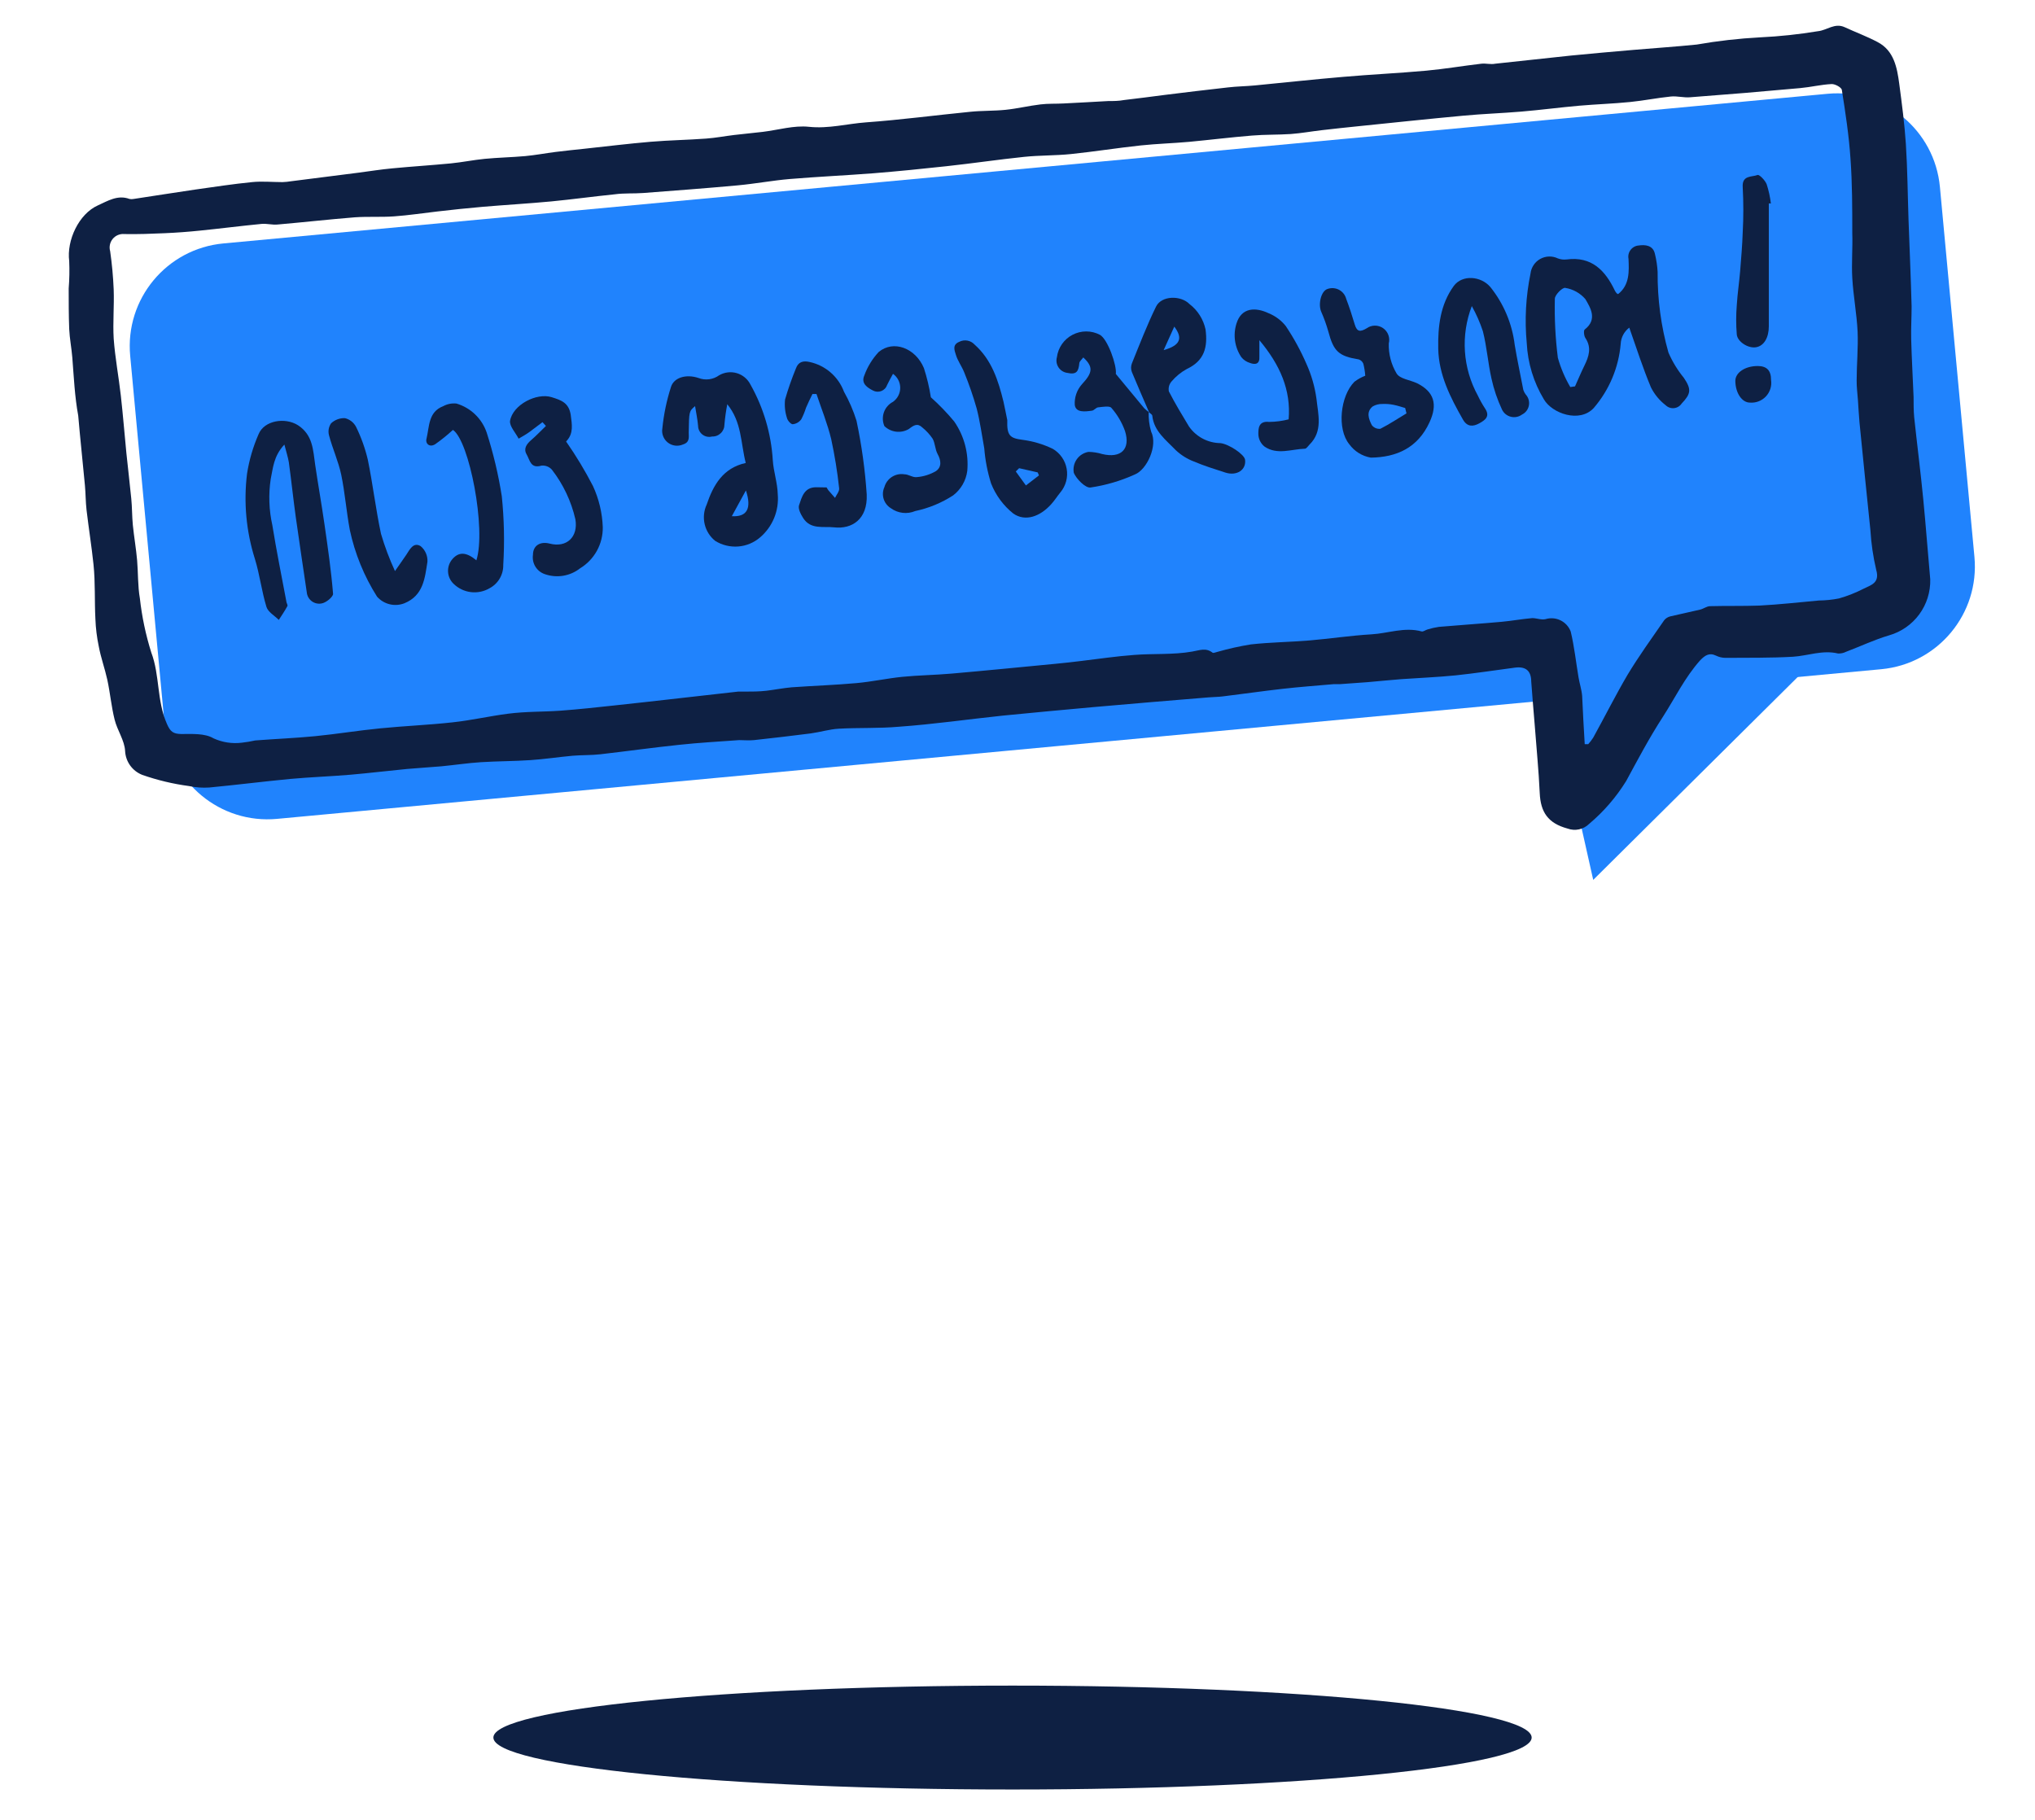 <svg width="237" height="212" viewBox="0 0 237 212" fill="none" xmlns="http://www.w3.org/2000/svg">
<g clip-path="url(#clip0_8_86)">
<path d="M212.842 10.923L26.013 28.353C19.403 28.97 14.545 34.828 15.162 41.438L19.181 84.52C19.798 91.13 25.656 95.989 32.266 95.372L219.094 77.942C225.704 77.325 230.562 71.467 229.946 64.857L225.926 21.774C225.31 15.164 219.452 10.306 212.842 10.923Z" fill="#2083FD"/>
<path d="M212.47 75.77L185.55 102.48L178.38 70.55L202.77 68.28L212.47 75.77Z" fill="#2083FD"/>
<path d="M176.35 77.77C174.07 78.07 171.8 78.42 169.52 78.66C167.42 78.87 165.31 78.95 163.21 79.1C161.89 79.2 160.58 79.34 159.27 79.45L156.08 79.68C155.84 79.68 155.59 79.68 155.35 79.68C153.35 79.86 151.35 80 149.35 80.23C147.03 80.49 144.72 80.83 142.4 81.11C141.87 81.18 141.32 81.17 140.78 81.22C136.32 81.59 131.86 81.95 127.4 82.35C123.85 82.66 120.3 83.01 116.76 83.35C112.76 83.77 108.76 84.35 104.7 84.64C102.36 84.85 99.99 84.74 97.7 84.87C96.6 84.93 95.52 85.27 94.42 85.42C92.22 85.7 90.017 85.96 87.81 86.2C87.24 86.26 86.66 86.2 86.08 86.2C83.74 86.37 81.4 86.5 79.08 86.75C76.02 87.07 72.97 87.5 69.91 87.85C68.84 87.97 67.76 87.93 66.69 88.02C65.05 88.17 63.42 88.42 61.78 88.53C59.86 88.66 57.93 88.65 56.02 88.77C54.48 88.87 52.95 89.1 51.41 89.25C50.06 89.37 48.71 89.44 47.41 89.56C45.21 89.77 43.02 90.04 40.82 90.23C38.62 90.42 36.12 90.51 33.82 90.72C30.67 91.02 27.52 91.42 24.37 91.72C23.579 91.773 22.785 91.716 22.01 91.55C20.157 91.304 18.334 90.868 16.57 90.25C16.004 90.029 15.514 89.649 15.159 89.156C14.804 88.662 14.6 88.077 14.57 87.47C14.51 86.24 13.66 85.07 13.35 83.82C12.97 82.3 12.83 80.71 12.5 79.18C12.21 77.86 11.74 76.58 11.5 75.27C11.28 74.223 11.149 73.159 11.11 72.09C11 69.98 11.11 67.86 10.89 65.75C10.67 63.64 10.33 61.53 10.08 59.41C9.97 58.46 9.98 57.49 9.89 56.53C9.64 53.82 9.34 51.12 9.11 48.41C8.7 46.19 8.6 43.91 8.42 41.63C8.33 40.52 8.11 39.42 8.06 38.32C8 36.74 8 35.17 8 33.6C8.085 32.539 8.105 31.474 8.06 30.41C7.75 28 9.17 24.92 11.4 23.92C12.54 23.41 13.7 22.66 15.08 23.17C15.242 23.205 15.409 23.205 15.57 23.17C17.95 22.81 20.34 22.43 22.72 22.08C24.93 21.77 27.13 21.43 29.35 21.21C30.52 21.09 31.71 21.21 32.9 21.21C33.235 21.198 33.569 21.165 33.9 21.11L41.77 20.11C43.07 19.94 44.37 19.73 45.67 19.61C47.95 19.39 50.23 19.25 52.51 19.03C53.82 18.9 55.13 18.63 56.45 18.5C58.02 18.35 59.6 18.32 61.17 18.18C62.34 18.07 63.51 17.85 64.68 17.7C65.85 17.55 66.9 17.45 68.01 17.33C70.61 17.05 73.2 16.73 75.8 16.51C77.94 16.33 80.09 16.3 82.24 16.14C83.34 16.06 84.43 15.85 85.52 15.72C86.61 15.59 87.72 15.49 88.82 15.36C90.63 15.14 92.46 14.58 94.22 14.77C96.52 15.01 98.66 14.41 100.87 14.25C104.87 13.96 108.95 13.42 113 13.02C114.36 12.88 115.74 12.93 117.11 12.79C118.48 12.65 119.82 12.32 121.18 12.16C122.07 12.05 122.98 12.1 123.87 12.05C125.6 11.97 127.33 11.86 129.05 11.77C129.67 11.77 130.3 11.77 130.91 11.65C132.51 11.47 134.1 11.25 135.69 11.05C138.13 10.75 140.57 10.45 143.02 10.18C144.02 10.06 145.11 10.05 146.15 9.95C149.58 9.62 153.02 9.24 156.46 8.95C159.68 8.67 162.91 8.52 166.12 8.23C168.26 8.03 170.38 7.67 172.52 7.42C173.05 7.36 173.61 7.53 174.14 7.42C177.08 7.12 180.02 6.77 182.97 6.47C185.39 6.23 187.82 6.02 190.25 5.81C192.68 5.6 195.15 5.44 197.6 5.19C200.041 4.762 202.505 4.482 204.98 4.35C207.249 4.243 209.509 4.002 211.75 3.63C212.75 3.53 213.68 2.63 214.84 3.17C216 3.71 217.43 4.24 218.67 4.9C220.59 5.9 220.94 7.9 221.19 9.76C221.5 12.1 221.81 14.44 221.96 16.76C222.15 19.7 222.17 22.64 222.27 25.58C222.39 28.95 222.54 32.32 222.63 35.69C222.63 36.95 222.55 38.22 222.58 39.49C222.64 41.75 222.77 44 222.86 46.26C222.86 47.04 222.86 47.82 222.93 48.6C223.27 51.79 223.68 54.98 223.99 58.18C224.3 61.38 224.52 64.38 224.8 67.48C224.836 68.945 224.384 70.381 223.515 71.561C222.646 72.741 221.41 73.599 220 74C218.31 74.5 216.69 75.27 215 75.91C214.707 76.061 214.379 76.13 214.05 76.11C212.25 75.68 210.55 76.38 208.81 76.49C206.19 76.64 203.56 76.6 200.93 76.62C200.555 76.614 200.187 76.525 199.85 76.36C199.04 75.97 198.54 76.36 198.01 76.9C196.22 78.9 195.08 81.29 193.65 83.51C192.08 85.93 190.75 88.45 189.39 90.96C188.225 92.846 186.766 94.533 185.07 95.96C184.746 96.28 184.338 96.5 183.894 96.596C183.449 96.691 182.986 96.658 182.56 96.5C180.27 95.88 179.42 94.58 179.32 92.37C179.2 89.71 178.93 87.06 178.73 84.37C178.6 82.69 178.44 81.01 178.33 79.37C178.32 78.06 177.63 77.58 176.35 77.77ZM184.56 86.67H184.97C185.184 86.433 185.378 86.179 185.55 85.91C186.9 83.47 188.15 80.97 189.55 78.59C190.87 76.4 192.37 74.33 193.82 72.23C194 72.012 194.246 71.858 194.52 71.79C195.68 71.51 196.85 71.28 198 71C198.39 70.91 198.76 70.61 199.15 70.6C201.07 70.55 202.99 70.6 204.91 70.53C207.22 70.41 209.52 70.15 211.83 69.94C212.616 69.931 213.399 69.851 214.17 69.7C215.158 69.418 216.116 69.04 217.03 68.57C217.89 68.14 218.95 67.91 218.51 66.38C218.151 64.856 217.924 63.303 217.83 61.74C217.39 57.56 216.98 53.38 216.56 49.2C216.48 48.35 216.44 47.49 216.38 46.63C216.32 45.77 216.22 45.08 216.23 44.31C216.23 42.42 216.42 40.52 216.34 38.63C216.24 36.54 215.84 34.47 215.72 32.38C215.62 30.64 215.78 28.89 215.72 27.14C215.72 24.25 215.72 21.35 215.51 18.46C215.33 15.8 214.93 13.15 214.51 10.51C214.51 10.2 213.72 9.77 213.31 9.79C212.09 9.85 210.88 10.15 209.66 10.26C205.38 10.653 201.1 11.01 196.82 11.33C196.09 11.39 195.33 11.17 194.6 11.24C193.01 11.4 191.44 11.72 189.85 11.88C187.85 12.08 185.9 12.14 183.94 12.31C181.67 12.51 179.42 12.81 177.15 13C174.88 13.19 172.69 13.26 170.46 13.47C166.34 13.85 162.23 14.29 158.11 14.71C156.73 14.85 155.34 15 153.96 15.16C152.74 15.3 151.54 15.52 150.32 15.61C148.81 15.71 147.32 15.66 145.79 15.79C143.35 15.99 140.93 16.29 138.49 16.52C136.61 16.69 134.72 16.74 132.84 16.94C130.14 17.23 127.45 17.66 124.75 17.94C122.93 18.13 121.09 18.08 119.27 18.27C116.27 18.58 113.27 19.03 110.21 19.36C107.39 19.67 104.56 19.95 101.73 20.18C98.48 20.43 95.22 20.58 91.97 20.85C89.97 21.02 87.97 21.4 85.9 21.59C82.22 21.93 78.54 22.2 74.9 22.48C73.8 22.56 72.7 22.48 71.6 22.63C69.13 22.88 66.67 23.22 64.19 23.46C61.54 23.71 58.87 23.86 56.19 24.09C54.43 24.24 52.69 24.43 50.94 24.63C49.19 24.83 47.58 25.08 45.89 25.2C44.37 25.31 42.89 25.2 41.32 25.31C38.32 25.55 35.32 25.89 32.32 26.15C31.7 26.21 31.07 26.02 30.45 26.08C28.06 26.31 25.67 26.62 23.28 26.86C21.92 27 20.57 27.1 19.21 27.16C17.64 27.23 16.06 27.29 14.49 27.26C14.235 27.235 13.977 27.273 13.74 27.371C13.503 27.468 13.293 27.623 13.13 27.82C12.966 28.017 12.853 28.252 12.801 28.503C12.748 28.754 12.759 29.014 12.83 29.26C13.041 30.736 13.178 32.221 13.24 33.71C13.31 35.62 13.13 37.54 13.24 39.43C13.4 41.65 13.82 43.85 14.07 46.06C14.32 48.27 14.5 50.54 14.72 52.78C14.9 54.55 15.12 56.32 15.29 58.09C15.39 59.09 15.37 60.09 15.47 61.15C15.61 62.53 15.85 63.89 15.97 65.27C16.09 66.65 16.04 68.27 16.29 69.69C16.528 71.832 16.974 73.945 17.62 76C18.62 78.63 18.25 81.63 19.44 84.31C19.84 85.23 20.18 85.47 21.1 85.49C22.37 85.49 23.86 85.39 24.86 85.99C25.894 86.465 27.041 86.642 28.17 86.5C28.691 86.442 29.209 86.355 29.72 86.24C32.03 86.06 34.36 85.97 36.72 85.74C39.25 85.49 41.72 85.08 44.28 84.83C47.09 84.55 49.91 84.44 52.71 84.13C54.86 83.9 56.98 83.41 59.13 83.13C61.28 82.85 63.24 82.92 65.3 82.77C67.36 82.62 69.55 82.38 71.67 82.15C74.24 81.88 76.82 81.58 79.4 81.29L85.96 80.55C86.21 80.55 86.46 80.55 86.71 80.55C87.56 80.55 88.41 80.55 89.26 80.45C90.11 80.35 91.26 80.13 92.19 80.05C94.71 79.87 97.19 79.79 99.75 79.56C101.53 79.4 103.3 79.01 105.08 78.83C106.86 78.65 108.93 78.62 110.86 78.45C114.86 78.1 118.86 77.7 122.94 77.31C123.94 77.22 124.94 77.1 125.94 76.98C127.94 76.74 130.03 76.43 132.08 76.28C134.33 76.1 136.61 76.28 138.83 75.89C139.71 75.75 140.41 75.4 141.21 76.01C141.31 76.1 141.59 75.96 141.79 75.92C143.075 75.552 144.38 75.261 145.7 75.05C147.97 74.8 150.26 74.78 152.53 74.59C154.8 74.4 157.32 74.02 159.72 73.88C161.66 73.77 163.57 73 165.56 73.54C165.75 73.6 166.02 73.37 166.26 73.31C166.691 73.175 167.133 73.075 167.58 73.01C170.01 72.8 172.45 72.64 174.89 72.42C176.08 72.31 177.26 72.09 178.45 71.99C178.96 71.99 179.53 72.23 180 72.11C180.581 71.934 181.208 71.987 181.752 72.256C182.296 72.525 182.717 72.991 182.93 73.56C183.35 75.31 183.54 77.12 183.84 78.9C183.96 79.62 184.2 80.33 184.26 81.05C184.35 82.94 184.44 84.81 184.56 86.67Z" fill="#0E2043"/>
<path d="M189.75 38.16C189.454 38.382 189.212 38.666 189.039 38.993C188.866 39.32 188.767 39.681 188.75 40.05C188.514 42.808 187.415 45.422 185.61 47.52C183.96 49.3 180.76 48.15 179.81 46.52C178.613 44.539 177.926 42.292 177.81 39.98C177.55 37.26 177.699 34.516 178.25 31.84C178.292 31.487 178.418 31.149 178.618 30.855C178.817 30.56 179.084 30.318 179.396 30.148C179.708 29.977 180.057 29.884 180.412 29.876C180.768 29.868 181.12 29.944 181.44 30.1C181.759 30.218 182.102 30.259 182.44 30.22C185.38 29.83 186.96 31.51 188.09 33.89C188.154 33.996 188.228 34.097 188.31 34.19C188.31 34.19 188.38 34.19 188.44 34.26C189.81 33.19 189.72 31.59 189.66 30.15C189.624 29.968 189.627 29.78 189.669 29.6C189.711 29.419 189.791 29.25 189.904 29.102C190.016 28.955 190.159 28.833 190.322 28.744C190.485 28.656 190.665 28.604 190.85 28.59C191.56 28.49 192.52 28.53 192.74 29.59C192.907 30.269 193.011 30.962 193.05 31.66C193.022 34.837 193.446 38.002 194.31 41.06C194.767 42.119 195.369 43.108 196.1 44C197.01 45.35 196.93 45.86 195.85 47C195.75 47.149 195.618 47.275 195.465 47.367C195.311 47.459 195.138 47.517 194.96 47.535C194.781 47.553 194.601 47.532 194.431 47.472C194.262 47.412 194.108 47.316 193.98 47.19C193.26 46.635 192.675 45.924 192.27 45.11C191.34 42.89 190.59 40.55 189.75 38.16ZM182.88 45.08L183.43 45C183.79 44.2 184.13 43.38 184.52 42.59C185.04 41.53 185.39 40.5 184.64 39.37C184.46 39.11 184.41 38.45 184.57 38.37C186.06 37.2 185.24 35.86 184.63 34.83C184.027 34.135 183.199 33.675 182.29 33.53C181.98 33.45 181.08 34.34 181.08 34.79C181.026 37.089 181.143 39.389 181.43 41.67C181.766 42.864 182.253 44.01 182.88 45.08V45.08Z" fill="#0E2043"/>
<path d="M86.85 53.92C86.25 51.55 86.4 49.17 84.7 47.08C84.549 47.86 84.439 48.648 84.37 49.44C84.371 49.628 84.335 49.814 84.263 49.987C84.19 50.16 84.084 50.317 83.949 50.447C83.814 50.578 83.655 50.681 83.48 50.748C83.305 50.815 83.118 50.847 82.93 50.84C82.738 50.89 82.538 50.896 82.343 50.857C82.149 50.818 81.966 50.735 81.809 50.614C81.652 50.493 81.524 50.339 81.436 50.161C81.347 49.983 81.301 49.788 81.3 49.59C81.23 48.81 81.07 48.05 80.95 47.3C80.25 47.9 80.25 47.9 80.21 50.38C80.21 50.93 80.36 51.51 79.53 51.77C79.243 51.894 78.928 51.938 78.618 51.897C78.308 51.857 78.015 51.733 77.77 51.539C77.525 51.345 77.337 51.089 77.226 50.796C77.115 50.504 77.085 50.188 77.14 49.88C77.303 48.249 77.639 46.64 78.14 45.08C78.47 43.98 79.88 43.54 81.34 44.02C81.736 44.174 82.163 44.226 82.585 44.172C83.005 44.118 83.406 43.959 83.75 43.71C84.058 43.53 84.399 43.415 84.754 43.372C85.108 43.329 85.467 43.359 85.809 43.46C86.151 43.561 86.469 43.731 86.742 43.96C87.016 44.189 87.24 44.471 87.4 44.79C88.921 47.489 89.81 50.498 90 53.59C90.08 54.92 90.55 56.22 90.58 57.59C90.658 58.527 90.513 59.469 90.154 60.339C89.796 61.208 89.236 61.98 88.52 62.59C87.806 63.204 86.916 63.575 85.977 63.649C85.038 63.722 84.101 63.495 83.3 63C82.684 62.509 82.25 61.825 82.069 61.058C81.888 60.291 81.969 59.485 82.3 58.77C83.07 56.5 84.19 54.51 86.85 53.92ZM85.23 60.12C86.99 60.23 87.57 59.23 86.87 57.12L85.23 60.12Z" fill="#0E2043"/>
<path d="M33.12 51.78C31.84 53.14 31.8 54.55 31.53 55.78C31.258 57.576 31.322 59.407 31.72 61.18C32.2 64.18 32.79 67.06 33.34 70C33.34 70.21 33.54 70.46 33.47 70.59C33.17 71.15 32.81 71.67 32.47 72.2C31.97 71.7 31.21 71.28 31.03 70.68C30.47 68.85 30.25 66.93 29.69 65.11C28.674 61.904 28.36 58.518 28.77 55.18C29.017 53.596 29.467 52.049 30.11 50.58C30.77 48.95 33.21 48.58 34.71 49.53C36.45 50.67 36.46 52.43 36.71 54.16C37.05 56.47 37.46 58.76 37.79 61.07C38.18 63.77 38.57 66.46 38.79 69.17C38.79 69.53 37.93 70.24 37.41 70.29C37.214 70.323 37.014 70.314 36.821 70.266C36.628 70.218 36.448 70.13 36.29 70.01C36.133 69.889 36.002 69.737 35.905 69.563C35.809 69.389 35.749 69.198 35.73 69C35.3 66.06 34.85 63.12 34.44 60.18C34.15 58.07 33.93 55.96 33.64 53.85C33.55 53.28 33.35 52.68 33.12 51.78Z" fill="#0E2043"/>
<path d="M159 43.76C158.965 43.291 158.892 42.827 158.78 42.37C158.734 42.25 158.662 42.141 158.569 42.053C158.475 41.965 158.363 41.899 158.24 41.86C155.9 41.48 155.31 40.92 154.7 38.61C154.475 37.815 154.195 37.036 153.86 36.28C153.5 35.4 153.86 33.87 154.62 33.65C154.837 33.575 155.067 33.545 155.296 33.563C155.525 33.581 155.748 33.646 155.951 33.754C156.153 33.862 156.332 34.011 156.474 34.191C156.617 34.371 156.721 34.578 156.78 34.8C157.16 35.8 157.48 36.8 157.78 37.8C158.04 38.67 158.43 38.67 159.16 38.24C159.437 38.04 159.768 37.93 160.11 37.925C160.451 37.921 160.786 38.022 161.068 38.214C161.35 38.406 161.566 38.681 161.686 39.001C161.807 39.321 161.825 39.669 161.74 40C161.704 41.23 162.02 42.444 162.65 43.5C163.02 44.12 164.19 44.25 165 44.62C167.05 45.62 167.44 47.11 166.49 49.17C165.12 52.17 162.64 53.26 159.65 53.3C158.642 53.127 157.741 52.568 157.14 51.74C155.69 49.97 156.08 46.13 157.74 44.46C158.126 44.171 158.55 43.935 159 43.76V43.76ZM163.8 48.14L163.65 47.52C163.2 47.39 162.76 47.24 162.3 47.15C161.869 47.062 161.429 47.028 160.99 47.05C160.594 47.039 160.202 47.139 159.86 47.34C159.08 47.98 159.41 48.81 159.76 49.51C159.875 49.662 160.028 49.782 160.203 49.857C160.378 49.933 160.57 49.961 160.76 49.94C161.8 49.41 162.8 48.75 163.81 48.14H163.8Z" fill="#0E2043"/>
<path d="M108.41 46.27C109.385 47.141 110.295 48.084 111.13 49.09C112.295 50.773 112.833 52.811 112.65 54.85C112.577 55.41 112.393 55.951 112.11 56.44C111.827 56.929 111.45 57.357 111 57.7C109.654 58.572 108.159 59.189 106.59 59.52C106.128 59.715 105.624 59.787 105.126 59.729C104.629 59.671 104.155 59.486 103.75 59.19C103.346 58.942 103.047 58.555 102.909 58.102C102.771 57.649 102.803 57.161 103 56.73C103.136 56.24 103.448 55.817 103.876 55.542C104.304 55.268 104.818 55.16 105.32 55.24C105.81 55.24 106.32 55.64 106.77 55.57C107.556 55.507 108.319 55.267 109 54.87C109.7 54.39 109.6 53.61 109.19 52.87C108.9 52.33 108.91 51.63 108.62 51.1C108.288 50.611 107.888 50.173 107.43 49.8C106.84 49.24 106.43 49.52 105.84 49.97C105.394 50.23 104.876 50.338 104.363 50.277C103.85 50.215 103.372 49.988 103 49.63C102.777 49.119 102.757 48.543 102.942 48.018C103.128 47.493 103.506 47.057 104 46.8C104.26 46.615 104.472 46.37 104.618 46.087C104.765 45.803 104.841 45.489 104.841 45.17C104.841 44.851 104.765 44.536 104.618 44.253C104.472 43.969 104.26 43.725 104 43.54C103.76 43.99 103.52 44.4 103.32 44.83C103.266 44.991 103.178 45.139 103.061 45.262C102.943 45.386 102.801 45.482 102.642 45.544C102.484 45.606 102.314 45.632 102.144 45.621C101.974 45.61 101.809 45.562 101.66 45.48C101.02 45.15 100.25 44.67 100.66 43.73C101.027 42.717 101.595 41.788 102.33 41C104.03 39.57 106.61 40.51 107.6 42.87C107.958 43.98 108.229 45.117 108.41 46.27V46.27Z" fill="#0E2043"/>
<path d="M133.82 48C133.15 46.45 132.47 44.9 131.82 43.33C131.695 43.008 131.695 42.652 131.82 42.33C132.72 40.11 133.58 37.87 134.63 35.72C135.26 34.41 137.51 34.37 138.54 35.42C139.491 36.151 140.15 37.197 140.4 38.37C140.67 40.44 140.27 42.01 138.23 42.97C137.544 43.344 136.934 43.843 136.43 44.44C136.296 44.596 136.199 44.781 136.147 44.98C136.095 45.18 136.089 45.388 136.13 45.59C136.85 46.99 137.66 48.33 138.47 49.67C138.882 50.263 139.431 50.749 140.069 51.086C140.708 51.424 141.418 51.603 142.14 51.61C143.14 51.73 144.91 52.92 145 53.53C145.17 54.71 144.05 55.47 142.71 55.04C141.37 54.61 140.23 54.25 139.04 53.75C138.258 53.451 137.541 53.003 136.93 52.43C135.8 51.25 134.39 50.22 134.2 48.43C134.2 48.27 133.93 48.14 133.78 47.99L133.82 48ZM135.52 40.78C137.46 40.23 137.79 39.4 136.76 38.04L135.52 40.78Z" fill="#0E2043"/>
<path d="M171.41 35.65C170.762 37.333 170.489 39.138 170.609 40.937C170.73 42.737 171.242 44.489 172.11 46.07C172.354 46.589 172.635 47.09 172.95 47.57C173.58 48.51 172.95 48.94 172.27 49.31C171.59 49.68 170.89 49.76 170.38 48.87C168.91 46.29 167.56 43.65 167.5 40.61C167.45 38.04 167.73 35.47 169.32 33.29C170.32 31.96 172.48 32.15 173.57 33.43C175.129 35.374 176.113 37.716 176.41 40.19C176.7 41.94 177.08 43.68 177.41 45.42C177.476 45.615 177.574 45.797 177.7 45.96C177.854 46.13 177.966 46.333 178.028 46.553C178.09 46.773 178.1 47.005 178.057 47.23C178.015 47.454 177.92 47.666 177.782 47.849C177.644 48.031 177.465 48.178 177.26 48.28C177.076 48.416 176.864 48.51 176.64 48.555C176.415 48.601 176.184 48.596 175.961 48.541C175.739 48.487 175.531 48.384 175.353 48.241C175.175 48.097 175.03 47.916 174.93 47.71C174.386 46.553 173.974 45.339 173.7 44.09C173.29 42.27 173.16 40.39 172.7 38.58C172.365 37.564 171.933 36.583 171.41 35.65V35.65Z" fill="#0E2043"/>
<path d="M117.31 48.93C117.25 50.75 117.63 51.03 119.05 51.22C120.282 51.377 121.481 51.731 122.6 52.27C123.024 52.516 123.389 52.852 123.67 53.253C123.952 53.655 124.142 54.113 124.227 54.596C124.313 55.079 124.292 55.574 124.167 56.048C124.041 56.522 123.814 56.963 123.5 57.34C123.13 57.79 122.82 58.29 122.43 58.72C121.15 60.15 119.43 60.79 118.02 59.82C116.86 58.895 115.963 57.681 115.42 56.3C115.005 54.974 114.74 53.605 114.63 52.22C114.35 50.68 114.14 49.11 113.75 47.59C113.348 46.171 112.867 44.776 112.31 43.41C112.03 42.68 111.52 42.02 111.31 41.28C111.17 40.82 110.88 40.15 111.72 39.81C112.011 39.661 112.342 39.611 112.664 39.669C112.986 39.727 113.279 39.889 113.5 40.13C115.5 41.91 116.26 44.31 116.87 46.79C117.05 47.59 117.2 48.41 117.31 48.93ZM118.69 54.53L118.3 54.91L119.48 56.54L121 55.37L120.85 55.02L118.69 54.53Z" fill="#0E2043"/>
<path d="M63.18 49.17C62.69 49.54 62.18 49.93 61.69 50.29C61.2 50.65 60.83 50.83 60.4 51.09C60.05 50.4 59.33 49.65 59.4 49.03C59.71 47.14 62.5 45.71 64.25 46.26C65.36 46.61 66.25 46.9 66.47 48.33C66.61 49.44 66.81 50.44 66.01 51.33C65.91 51.45 65.86 51.61 65.95 51.45C67.099 53.1 68.138 54.824 69.06 56.61C69.754 58.115 70.141 59.743 70.2 61.4C70.216 62.359 69.981 63.306 69.518 64.146C69.055 64.987 68.38 65.691 67.56 66.19C66.987 66.64 66.311 66.938 65.592 67.057C64.874 67.175 64.137 67.111 63.45 66.87C62.993 66.716 62.605 66.406 62.352 65.995C62.1 65.584 62 65.097 62.07 64.62C62.07 63.53 62.92 63.03 64.01 63.31C66.01 63.83 67.36 62.52 67.01 60.48C66.529 58.381 65.597 56.413 64.28 54.71C64.13 54.538 63.941 54.404 63.729 54.321C63.516 54.237 63.287 54.206 63.06 54.23C61.78 54.61 61.72 53.59 61.33 52.92C60.94 52.25 61.33 51.71 61.88 51.24C62.43 50.77 63.02 50.15 63.58 49.61L63.18 49.17Z" fill="#0E2043"/>
<path d="M133.78 47.94C133.747 48.723 133.842 49.507 134.06 50.26C134.88 51.93 133.55 54.71 132.17 55.26C130.526 56.006 128.786 56.518 127 56.78C126.41 56.86 125.36 55.78 125.06 55.08C125.008 54.807 125.012 54.526 125.07 54.253C125.128 53.981 125.24 53.724 125.4 53.495C125.559 53.267 125.762 53.073 125.998 52.925C126.233 52.776 126.496 52.676 126.77 52.63C127.309 52.639 127.844 52.723 128.36 52.88C130.54 53.41 131.69 52.32 131.02 50.2C130.664 49.208 130.125 48.292 129.43 47.5C129.21 47.24 128.43 47.39 127.92 47.44C127.66 47.44 127.43 47.8 127.17 47.83C126.39 47.94 125.3 48.09 125.17 47.17C125.142 46.733 125.201 46.296 125.344 45.882C125.486 45.468 125.709 45.087 126 44.76C127.22 43.44 127.39 42.76 126.16 41.63C126 41.86 125.72 42.07 125.7 42.3C125.61 43.17 125.44 43.69 124.31 43.43C124.103 43.405 123.903 43.335 123.726 43.225C123.548 43.116 123.396 42.969 123.28 42.795C123.164 42.621 123.087 42.425 123.054 42.218C123.022 42.012 123.034 41.801 123.09 41.6C123.161 41.051 123.364 40.527 123.68 40.073C123.997 39.619 124.419 39.248 124.91 38.992C125.401 38.736 125.946 38.602 126.5 38.601C127.053 38.601 127.599 38.734 128.09 38.99C129 39.48 130.09 42.57 129.95 43.55C131.19 45.05 132.22 46.29 133.26 47.55C133.429 47.713 133.609 47.864 133.8 48L133.78 47.94Z" fill="#0E2043"/>
<path d="M96.27 56.77C96.331 56.889 96.401 57.002 96.48 57.11C96.73 57.41 96.99 57.7 97.25 57.99C97.42 57.62 97.77 57.22 97.73 56.88C97.522 54.948 97.211 53.029 96.8 51.13C96.37 49.35 95.67 47.63 95.09 45.89H94.62C94.36 46.42 94.1 46.95 93.87 47.49C93.726 47.952 93.542 48.4 93.32 48.83C93.204 48.992 93.055 49.128 92.883 49.228C92.71 49.328 92.518 49.39 92.32 49.41C92.1 49.41 91.72 48.98 91.65 48.68C91.425 47.987 91.35 47.254 91.43 46.53C91.784 45.305 92.205 44.1 92.69 42.92C92.97 42.13 93.54 41.99 94.29 42.16C95.193 42.355 96.033 42.774 96.732 43.379C97.431 43.983 97.967 44.754 98.29 45.62C98.894 46.692 99.384 47.825 99.75 49C100.35 51.832 100.748 54.702 100.94 57.59C101.06 60.5 99.2 61.65 97.15 61.42C95.89 61.28 94.42 61.71 93.54 60.34C93.26 59.9 92.92 59.25 93.06 58.84C93.38 57.9 93.65 56.74 95.06 56.75L96.27 56.77Z" fill="#0E2043"/>
<path d="M46 66.51C46.57 65.69 46.95 65.16 47.32 64.61C47.69 64.06 48.13 63.08 48.99 63.61C49.255 63.83 49.465 64.11 49.602 64.426C49.739 64.742 49.8 65.086 49.78 65.43C49.48 67.32 49.32 69.35 47.1 70.26C46.553 70.475 45.954 70.516 45.384 70.378C44.813 70.24 44.298 69.93 43.91 69.49C42.403 67.108 41.329 64.477 40.74 61.72C40.34 59.59 40.18 57.41 39.74 55.29C39.41 53.73 38.74 52.29 38.32 50.71C38.255 50.472 38.242 50.222 38.283 49.978C38.325 49.735 38.419 49.503 38.56 49.3C38.776 49.099 39.029 48.943 39.305 48.84C39.581 48.736 39.875 48.689 40.17 48.7C40.443 48.767 40.699 48.89 40.922 49.062C41.144 49.235 41.327 49.452 41.46 49.7C42.058 50.915 42.517 52.193 42.83 53.51C43.42 56.38 43.76 59.3 44.37 62.17C44.808 63.654 45.352 65.105 46 66.51V66.51Z" fill="#0E2043"/>
<path d="M55.48 65.26C56.64 61.65 54.66 51.35 52.75 50.07C52.097 50.671 51.406 51.229 50.68 51.74C50.02 52.15 49.5 51.66 49.68 51.06C50.01 49.67 49.88 47.97 51.61 47.31C52.083 47.051 52.624 46.943 53.16 47C53.974 47.241 54.719 47.674 55.331 48.262C55.944 48.85 56.406 49.576 56.68 50.38C57.458 52.804 58.047 55.285 58.44 57.8C58.714 60.458 58.771 63.133 58.61 65.8C58.621 66.358 58.477 66.909 58.192 67.389C57.908 67.87 57.495 68.261 57 68.52C56.343 68.9 55.581 69.055 54.828 68.961C54.075 68.867 53.373 68.529 52.83 68C52.435 67.626 52.202 67.113 52.18 66.57C52.157 66.026 52.347 65.495 52.71 65.09C53.45 64.26 54.31 64.28 55.48 65.26Z" fill="#0E2043"/>
<path d="M150.08 48.84C150.36 45.42 149.08 42.5 146.67 39.62C146.67 40.42 146.67 40.96 146.67 41.51C146.73 42.41 146.21 42.51 145.57 42.27C145.176 42.155 144.827 41.921 144.57 41.6C144.186 41.033 143.936 40.387 143.837 39.71C143.739 39.033 143.794 38.343 144 37.69C144.58 35.78 146.25 35.77 147.74 36.48C148.524 36.795 149.214 37.308 149.74 37.97C150.675 39.364 151.482 40.84 152.15 42.38C152.735 43.676 153.129 45.051 153.32 46.46C153.51 48.26 154.09 50.22 152.51 51.78C152.34 51.95 152.16 52.25 151.98 52.26C150.4 52.31 148.75 53.02 147.28 52.02C147.057 51.846 146.876 51.625 146.75 51.372C146.624 51.12 146.556 50.842 146.55 50.56C146.55 49.94 146.55 49 147.8 49.14C148.569 49.133 149.335 49.032 150.08 48.84Z" fill="#0E2043"/>
<path d="M206 23.69V32C206 34 206 36 206 38C206 39.28 205.47 40.27 204.53 40.44C203.59 40.61 202.36 39.8 202.27 38.97C202.175 37.825 202.175 36.675 202.27 35.53C202.35 34.21 202.55 32.9 202.66 31.58C202.78 30.08 202.91 28.58 202.96 27.07C203.055 25.318 203.055 23.562 202.96 21.81C202.86 20.38 204.01 20.64 204.69 20.38C204.89 20.3 205.57 21 205.75 21.46C205.986 22.189 206.15 22.939 206.24 23.7L206 23.69Z" fill="#0E2043"/>
<path d="M204.7 42.63C205.76 42.63 206.27 43.15 206.26 44.26C206.311 44.602 206.284 44.952 206.181 45.282C206.077 45.613 205.901 45.916 205.665 46.169C205.428 46.421 205.138 46.617 204.815 46.742C204.492 46.867 204.145 46.918 203.8 46.89C202.87 46.89 202.12 45.78 202.1 44.38C202.09 43.4 203.23 42.63 204.7 42.63Z" fill="#0E2043"/>
<path d="M117.92 208.42C151.311 208.42 178.38 205.711 178.38 202.37C178.38 199.029 151.311 196.32 117.92 196.32C84.529 196.32 57.46 199.029 57.46 202.37C57.46 205.711 84.529 208.42 117.92 208.42Z" fill="#0E2043"/>
</g>
<defs>
<clipPath id="clip0_8_86">
<rect width="221.99" height="205.42" fill="white" transform="translate(8 3)"/>
</clipPath>
</defs>
</svg>
